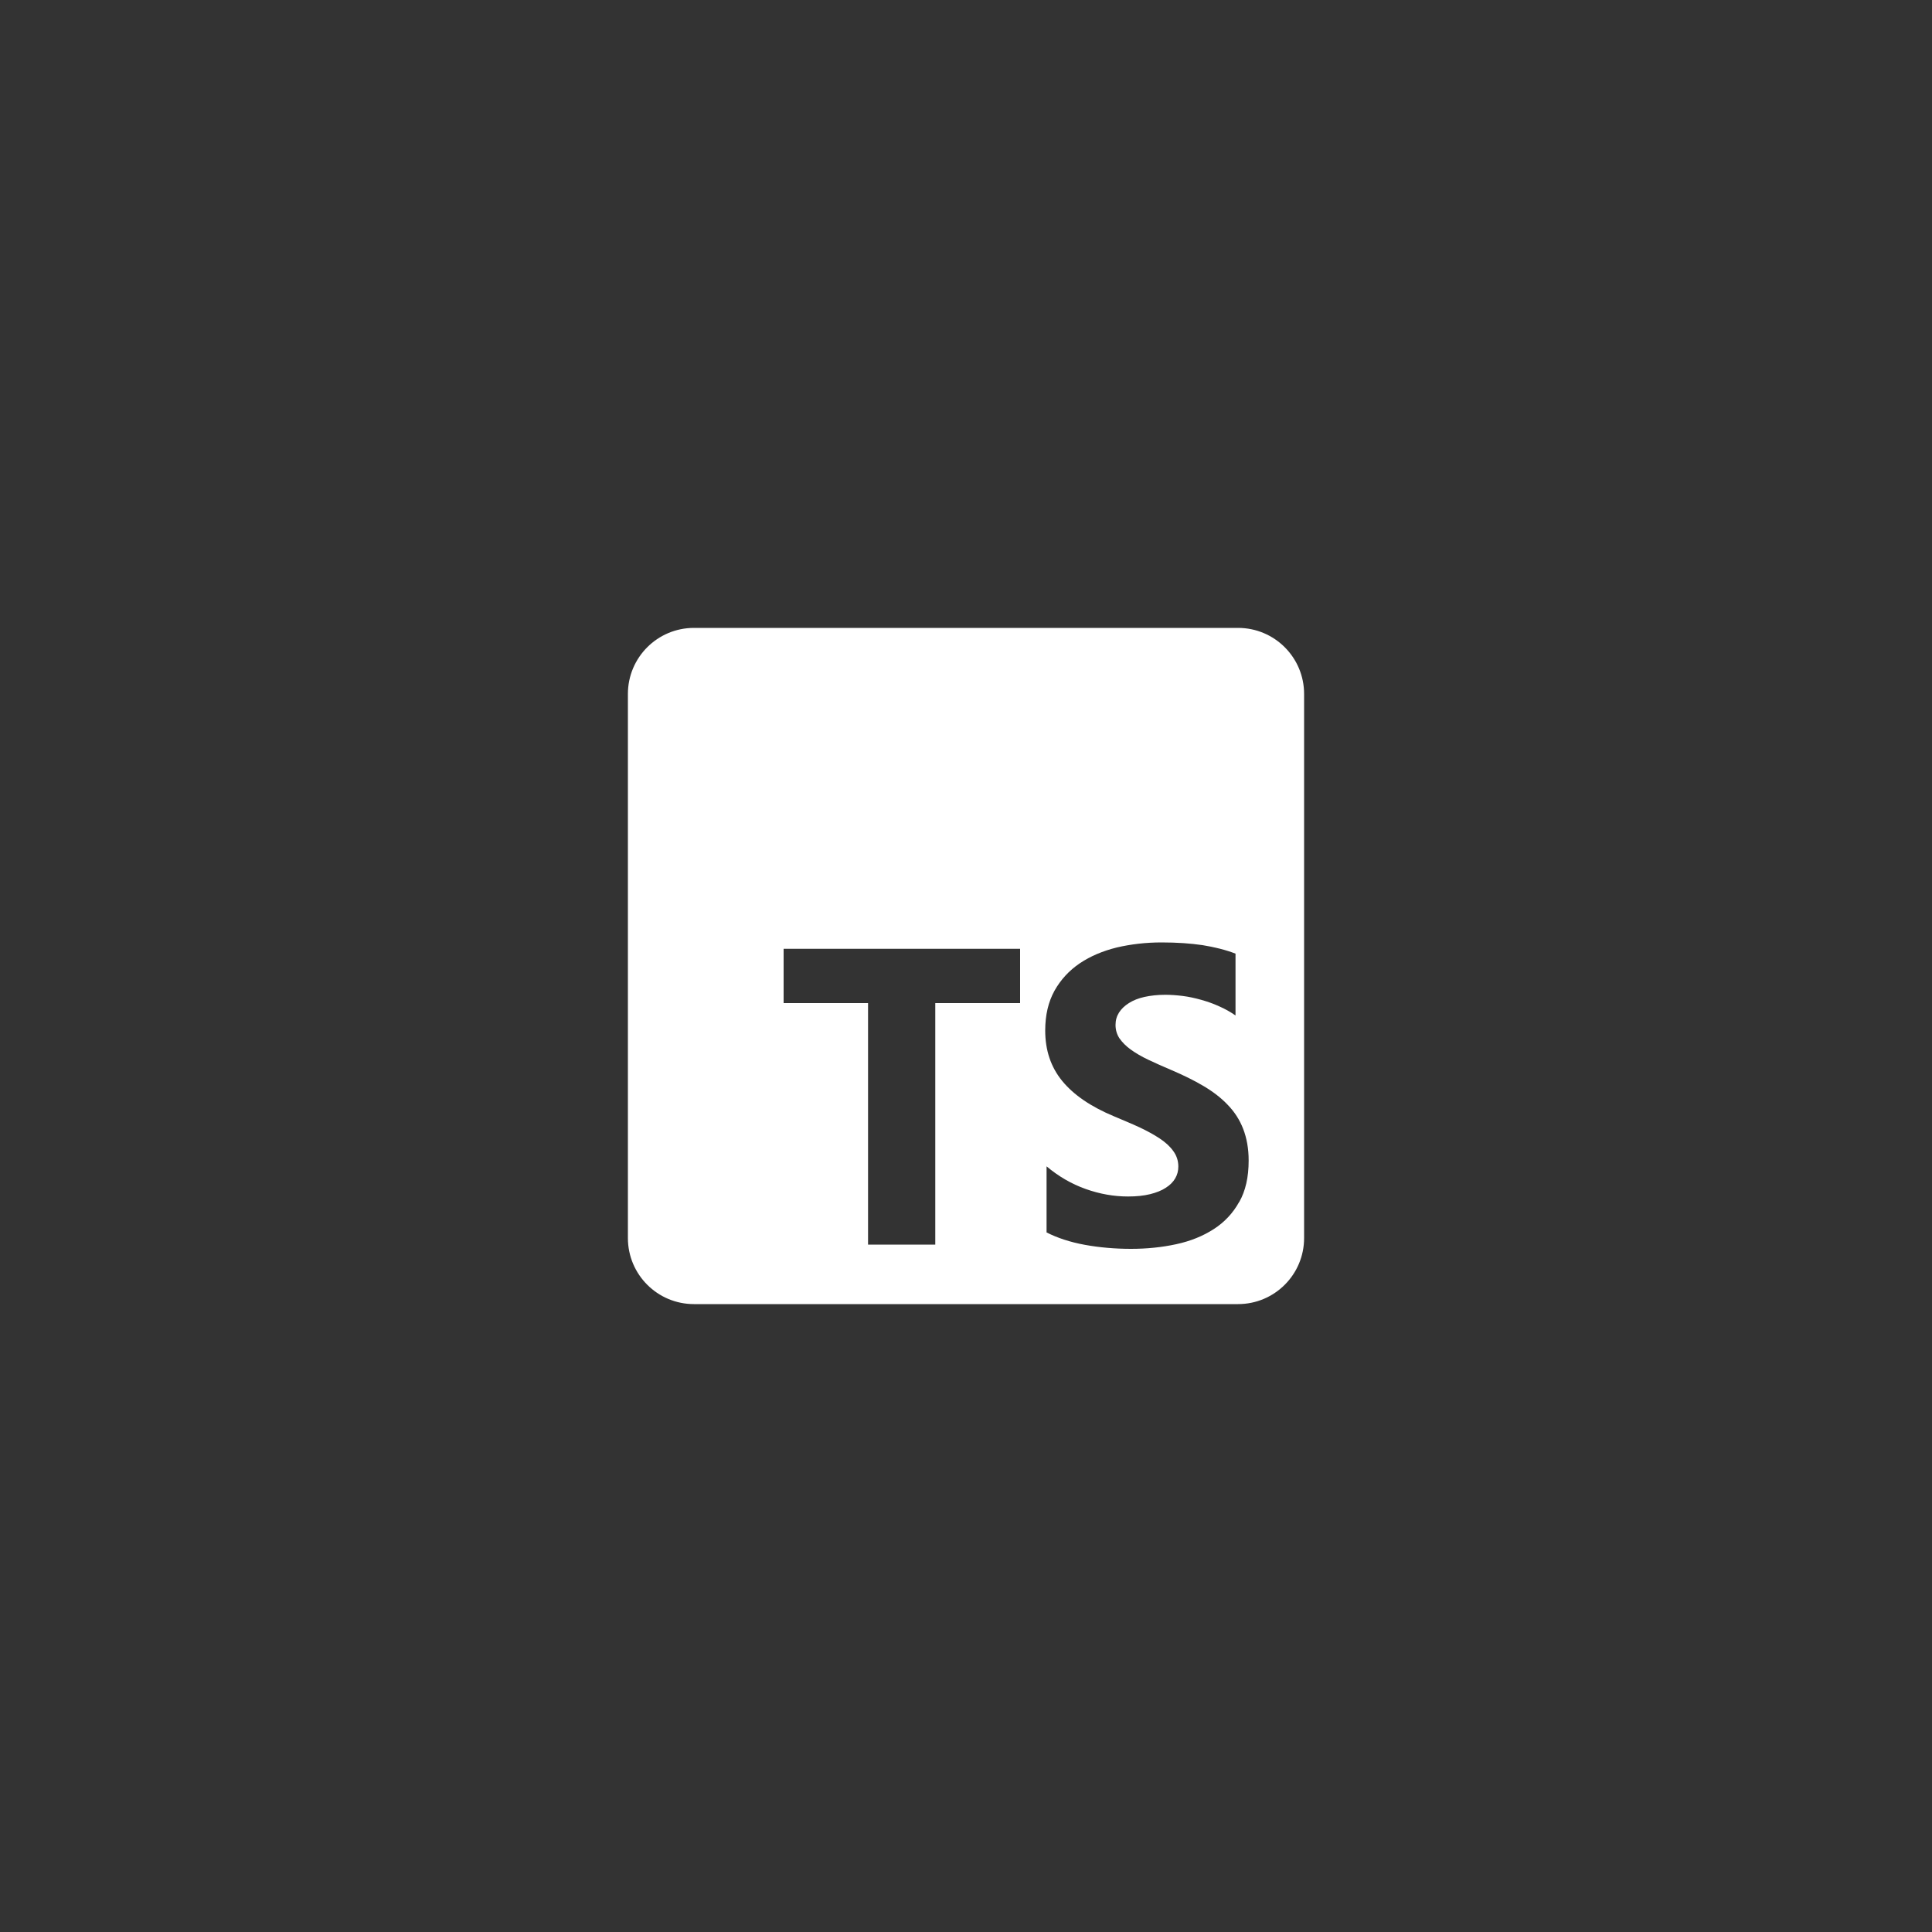 <?xml version="1.0" encoding="UTF-8"?><svg id="technologies-logos" xmlns="http://www.w3.org/2000/svg" viewBox="0 0 100 100"><rect x="0" y="0" width="100" height="100" fill="#333333" stroke="none"/><defs><style>.cls-1{fill:#fff;}</style></defs><path class="cls-1" d="m64.08,32.5h-28.16c-1.89,0-3.42,1.53-3.42,3.42v28.16c0,1.89,1.53,3.42,3.42,3.42h28.16c1.89,0,3.42-1.53,3.42-3.42v-28.16c0-1.89-1.53-3.42-3.42-3.42Zm-11.28,19.42h-4.39v12.5h-3.48v-12.5h-4.37v-2.81h12.24v2.81Zm11.34,10.29c-.32.58-.76,1.05-1.32,1.41-.56.36-1.2.62-1.94.78-.74.16-1.52.24-2.34.24s-1.64-.07-2.4-.21c-.76-.14-1.42-.36-1.97-.64v-3.42c.62.52,1.29.91,2.02,1.17.73.26,1.46.39,2.2.39.44,0,.81-.04,1.14-.12.32-.08.6-.19.81-.33.22-.14.38-.3.49-.49s.16-.39.16-.61c0-.3-.09-.57-.26-.8-.17-.24-.4-.45-.7-.65-.3-.2-.65-.39-1.05-.58-.41-.19-.85-.37-1.32-.57-1.2-.5-2.09-1.11-2.68-1.83-.59-.72-.88-1.59-.88-2.61,0-.8.16-1.48.48-2.06.32-.57.76-1.05,1.31-1.42.55-.37,1.19-.64,1.92-.82.73-.17,1.5-.26,2.31-.26s1.51.05,2.12.14c.62.1,1.19.24,1.71.44v3.2c-.26-.18-.54-.34-.84-.47-.3-.14-.62-.25-.94-.34-.32-.09-.64-.16-.96-.2-.32-.04-.62-.06-.9-.06-.39,0-.75.04-1.07.11-.32.07-.59.18-.81.32-.22.14-.39.3-.51.49-.12.19-.18.4-.18.64,0,.26.07.49.2.69.14.2.33.4.58.58.25.18.55.36.91.53.36.17.76.35,1.21.54.61.26,1.16.53,1.65.82.49.29.91.61,1.26.98.35.36.62.78.8,1.25s.28,1.01.28,1.63c0,.86-.16,1.57-.49,2.15Z"/></svg>